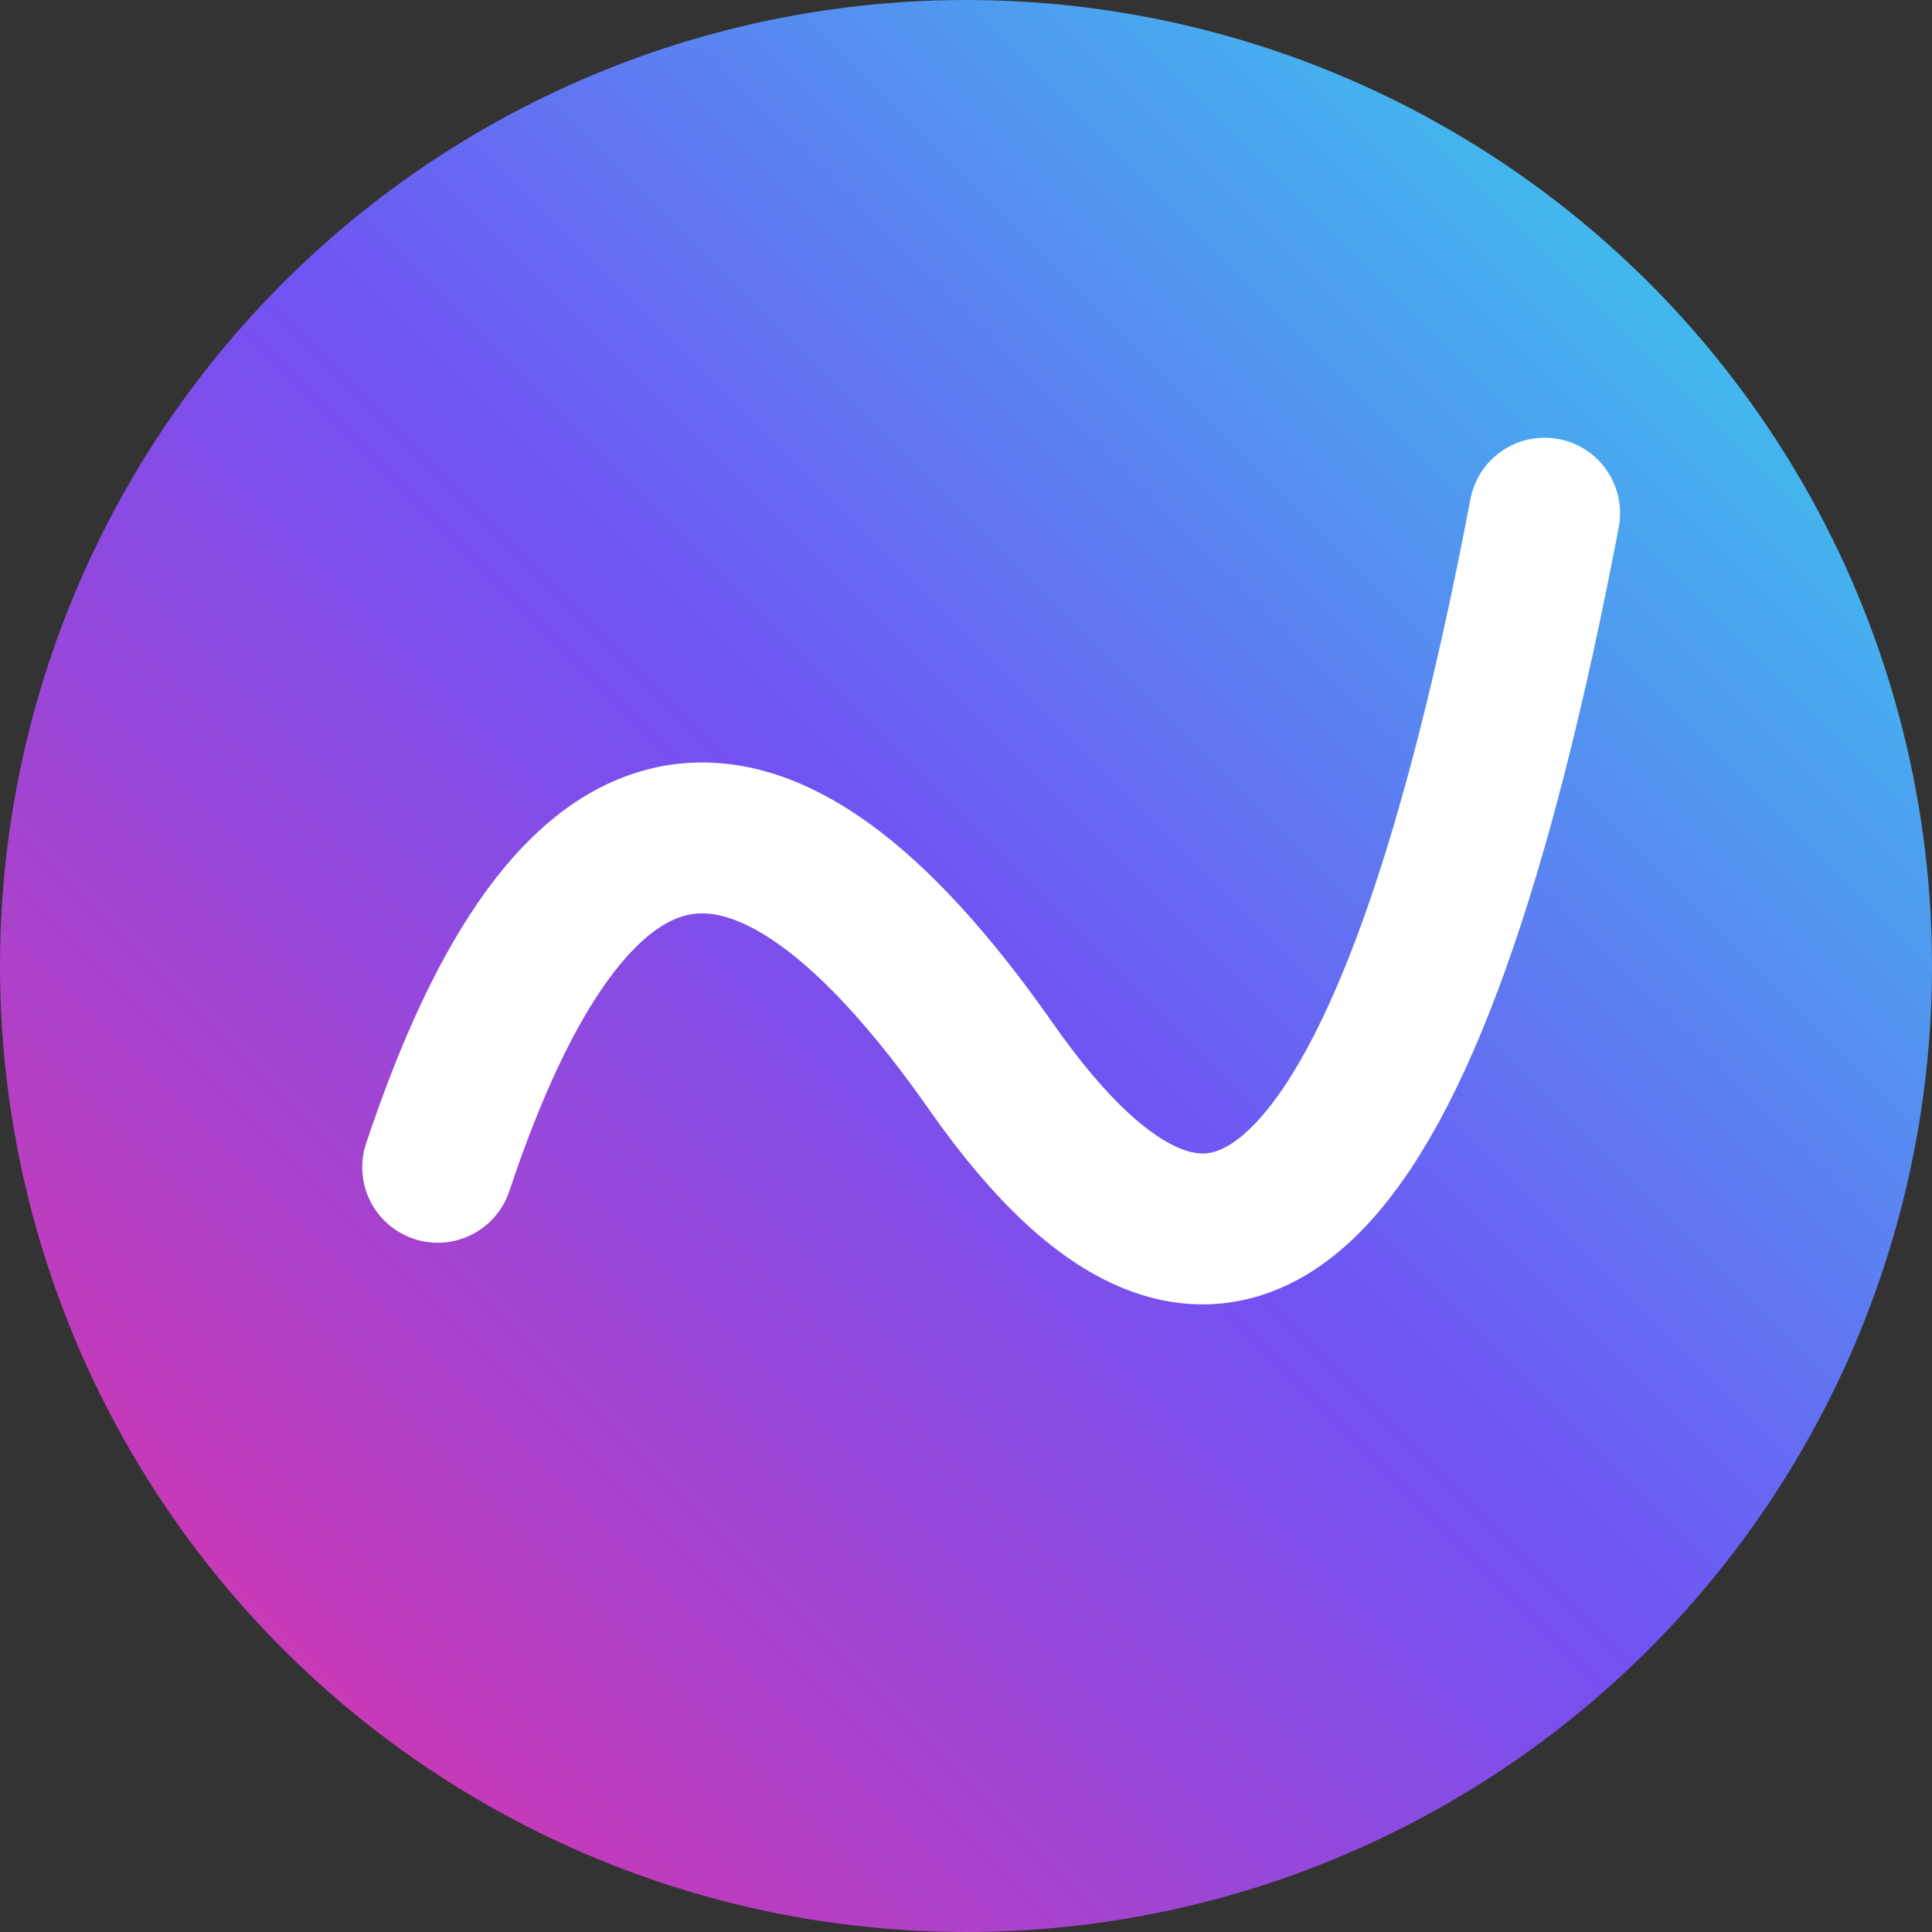 <?xml version="1.0" encoding="utf-8" ?>
<svg baseProfile="full" height="768px" version="1.1" width="768px" xmlns="http://www.w3.org/2000/svg" xmlns:ev="http://www.w3.org/2001/xml-events" xmlns:xlink="http://www.w3.org/1999/xlink"><rect width="100%" height="100%" fill="#333333" stroke="none"/><defs><linearGradient id="grad1" x1="0%" x2="100%" y1="100%" y2="0%"><stop offset="0%" stop-color="#ec2f9e" /><stop offset="50%" stop-color="#7152f3" /><stop offset="100%" stop-color="#2ee3ec" /></linearGradient></defs><circle cx="384.0" cy="384.0" fill="url(#grad1)" r="384.0" /><path d="M 174.0 464.0 Q 254.0 224.0, 394.0 424.0 T 614.0 204.0" fill="none" stroke="white" stroke-linecap="round" stroke-linejoin="round" stroke-width="60" /></svg>